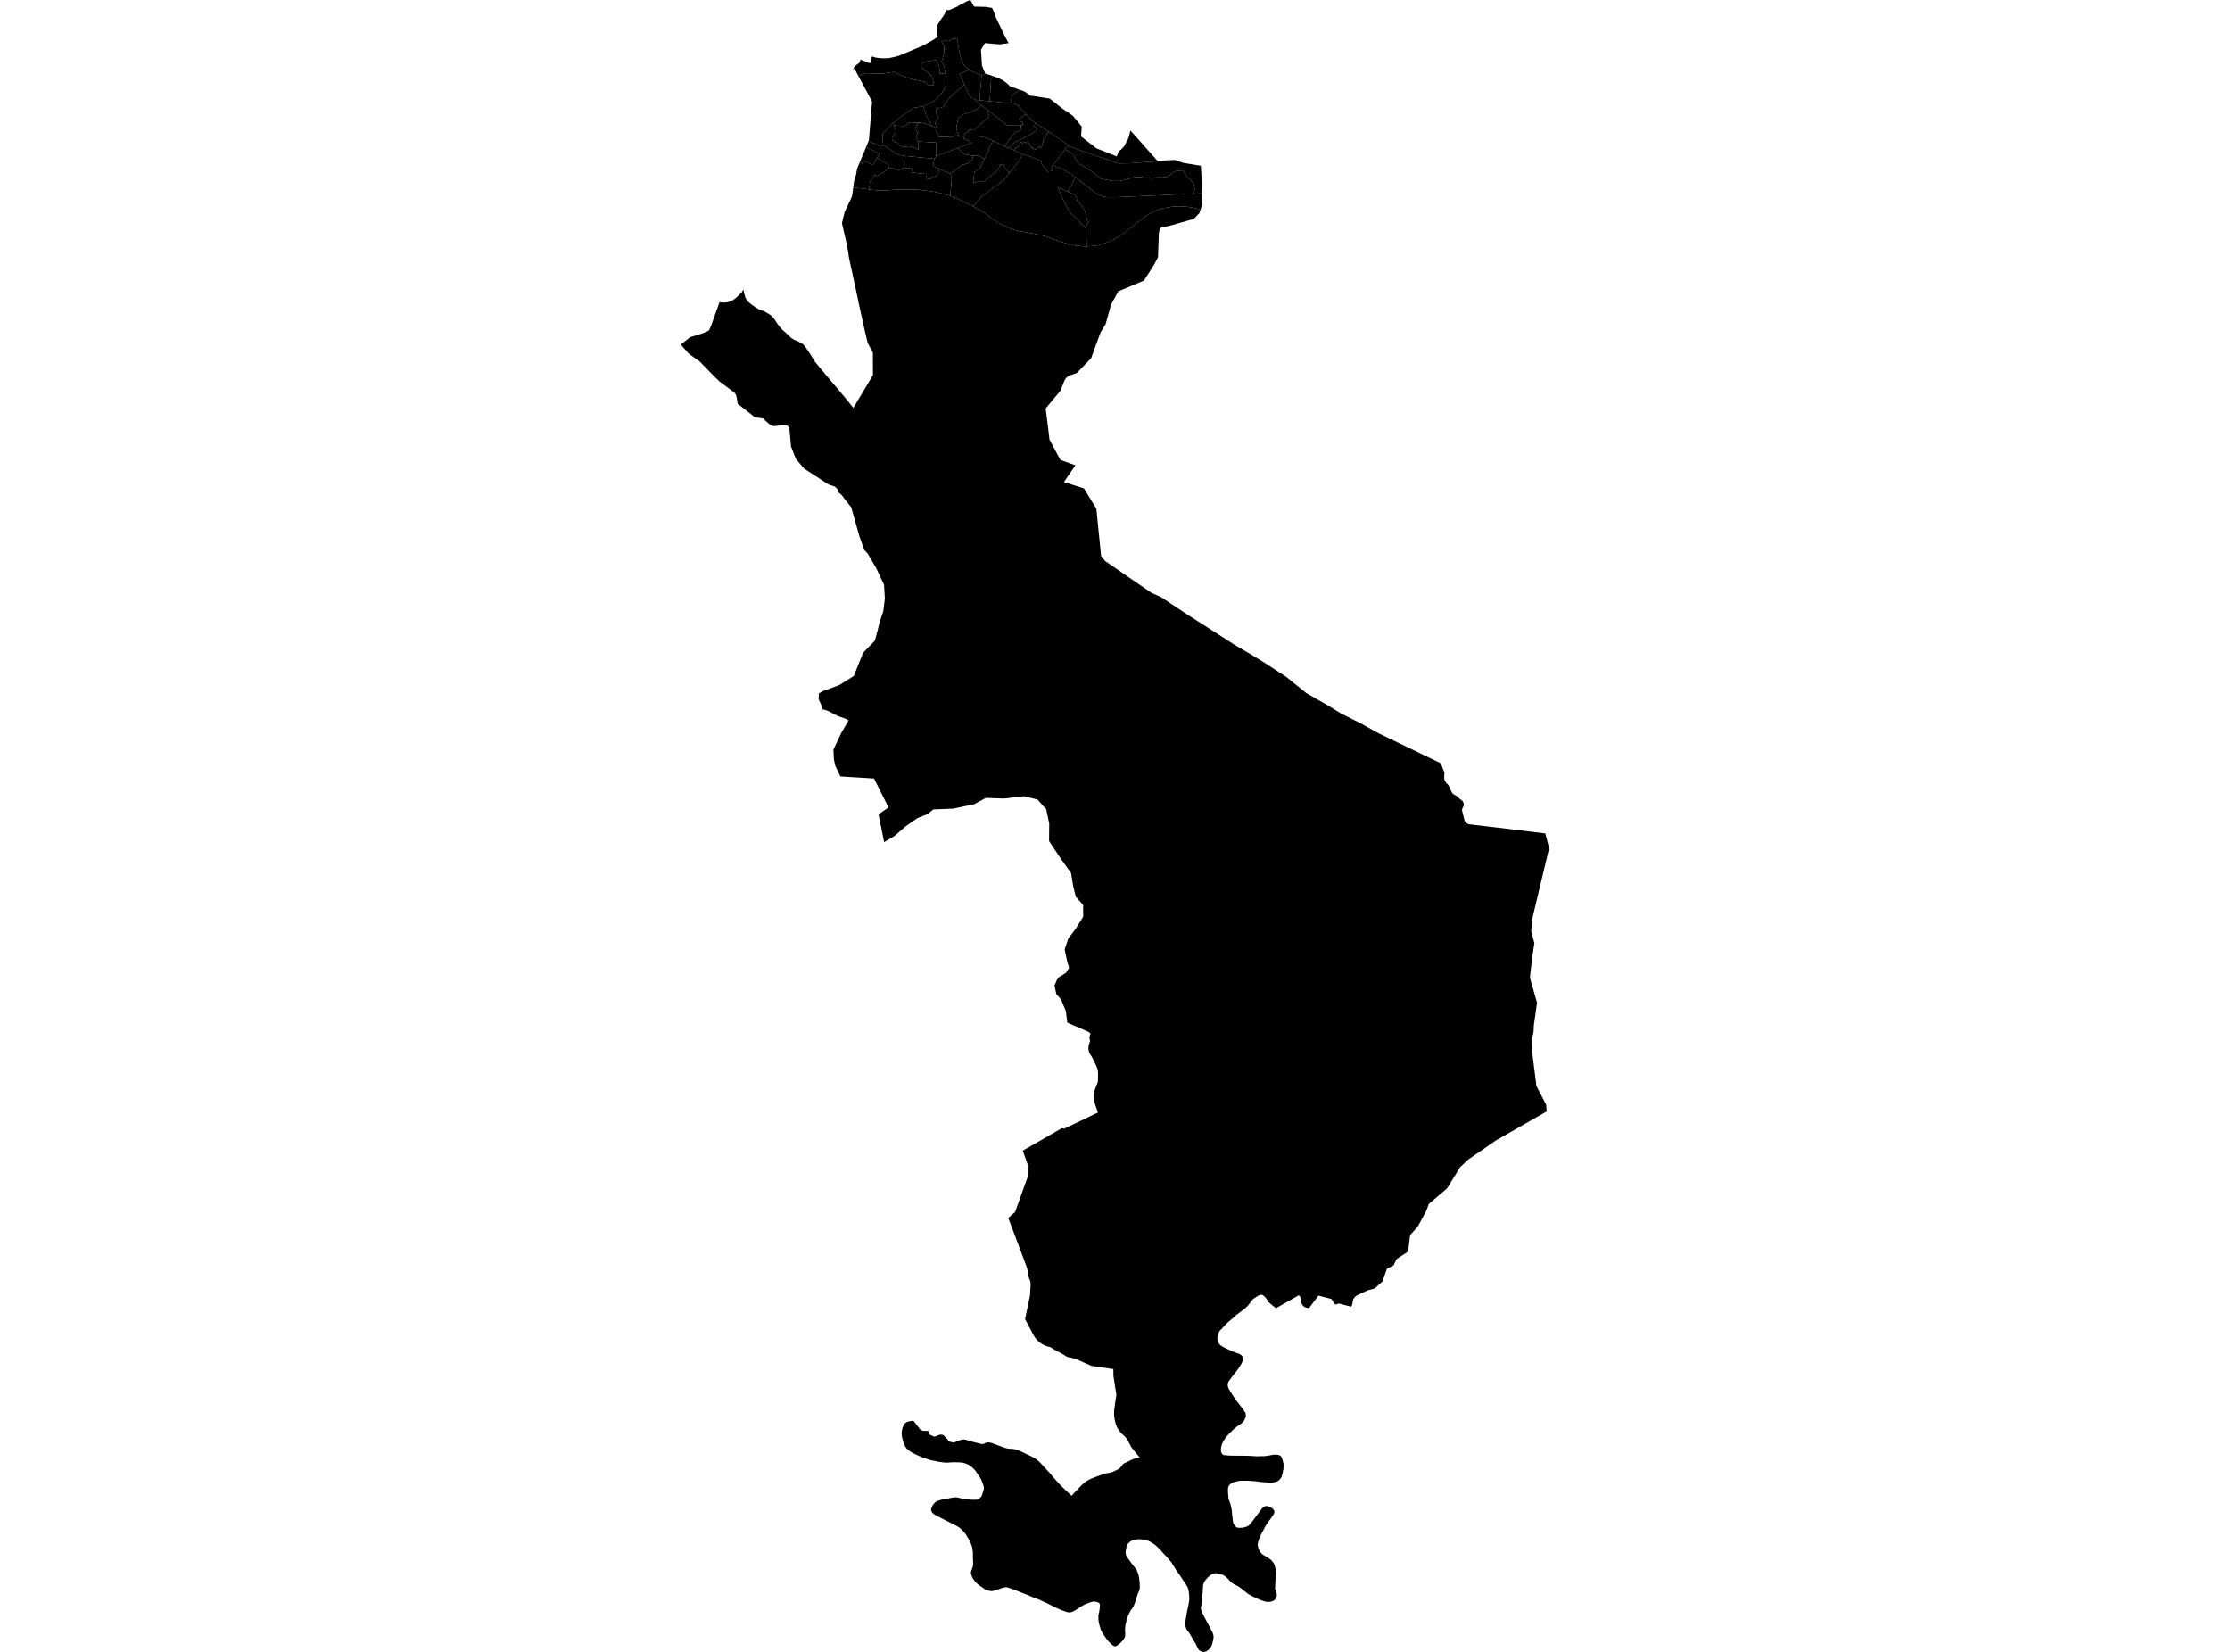 <?xml version='1.0'?>
<svg  baseProfile = 'tiny' width = '540' height = '400' stroke-linecap = 'round' stroke-linejoin = 'round' version='1.1' xmlns='http://www.w3.org/2000/svg'>
<path id='2006701001' title='2006701001'  d='M 253.898 31.869 252.5 34.201 252.736 34.308 252.272 35.007 252.393 35.199 252.514 35.306 251.915 35.77 251.701 35.47 250.824 36.148 250.675 36.133 250.396 36.347 250.061 35.684 249.783 35.834 248.977 34.372 248.471 34.657 248.286 34.329 247.523 34.729 247.387 34.379 246.931 34.672 246.845 34.779 247.023 35.064 245.447 36.34 244.421 35.877 244.813 35.285 245.07 35.007 245.348 34.757 245.747 34.436 247.245 33.766 248.742 32.939 250.033 32.254 250.689 31.762 251.167 31.327 250.297 30.379 250.824 29.837 253.677 31.691 253.898 31.869 Z' />
<path id='2006701002' title='2006701002'  d='M 249.676 23.183 254.183 23.868 256.786 25.922 257.364 26.385 258.519 27.141 259.81 28.061 261.628 30.265 261.942 30.678 261.813 32.632 261.785 33.039 265.507 35.92 270.378 37.852 270.649 37.339 270.663 37.26 270.677 37.182 270.699 37.103 270.72 37.039 270.749 36.961 270.784 36.882 270.827 36.804 270.877 36.725 270.934 36.668 270.991 36.59 271.048 36.526 271.112 36.483 271.184 36.419 271.255 36.376 271.334 36.326 271.391 36.283 271.44 36.248 271.498 36.205 271.547 36.176 271.59 36.112 271.64 36.062 271.676 36.019 271.761 35.912 271.847 35.82 271.94 35.706 272.04 35.634 272.082 35.584 272.118 35.556 272.146 35.506 272.182 35.477 272.211 35.428 272.239 35.385 272.268 35.335 272.282 35.292 272.332 35.185 272.382 35.085 272.439 34.993 272.503 34.886 272.567 34.779 272.617 34.65 272.71 34.451 272.824 34.251 272.895 34.123 272.981 34.016 273.009 33.987 273.031 33.937 273.052 33.909 273.074 33.859 273.088 33.83 273.48 32.611 273.694 31.726 273.722 31.598 274.664 32.632 277.509 35.827 280.326 38.986 280.226 39.079 277.908 39.214 273.466 39.535 271.319 39.571 270.685 39.556 268.025 38.601 262.427 36.675 261.086 36.219 260.095 35.848 259.246 35.542 258.697 35.157 257.585 34.408 255.809 33.117 253.898 31.869 253.677 31.691 250.824 29.837 249.662 28.96 248.835 28.182 248.435 27.662 246.974 26.043 246.31 25.365 245.54 25.059 244.799 25.016 245.027 23.026 246.974 21.757 248.186 22.192 249.448 23.148 249.676 23.183 Z' />
<path id='2006701003' title='2006701003'  d='M 250.824 29.837 250.297 30.379 251.167 31.327 250.689 31.762 250.033 32.254 248.742 32.939 247.245 33.766 245.747 34.436 245.348 34.757 245.07 35.007 244.813 35.285 244.421 35.877 243.244 35.378 245.918 31.89 246.36 31.955 247.138 31.463 247.223 30.279 247.594 30.357 247.701 29.609 247.13 29.395 246.945 28.61 247.587 28.289 248.435 27.662 248.835 28.182 249.662 28.96 250.824 29.837 Z' />
<path id='2006701004' title='2006701004'  d='M 280.326 38.986 282.594 38.808 284.619 38.743 286.466 39.428 290.787 40.141 291.08 44.919 291.008 46.816 288.99 46.909 289.176 46.623 289.304 45.582 288.976 44.192 287.493 42.901 286.473 41.261 284.975 41.361 284.162 41.696 283.464 42.266 282.529 42.83 281.032 42.808 278.835 43.243 276.19 42.865 274.685 42.844 273.416 43.286 271.098 43.835 269.372 43.814 266.727 43.315 264.894 41.903 263.183 40.719 261.35 39.656 260.444 38.487 259.767 37.317 258.74 36.611 257.92 36.169 258.697 35.157 259.246 35.542 260.095 35.848 261.086 36.219 262.427 36.675 268.025 38.601 270.685 39.556 271.319 39.571 273.466 39.535 277.908 39.214 280.226 39.079 280.326 38.986 Z' />
<path id='2006701005' title='2006701005'  d='M 254.946 40.07 257.164 40.926 258.319 41.525 259.303 42.088 260.451 42.979 258.555 46.395 256.251 45.361 256.415 45.868 257.107 47.679 257.692 48.92 259.446 51.965 260.287 52.571 262.384 54.653 262.819 55.202 263.004 55.63 263.175 59.673 262.705 59.709 261.55 59.552 260.202 59.459 258.968 59.11 257.128 58.618 254.989 57.869 252.985 57.156 250.867 56.707 247.073 56.029 245.348 55.58 243.65 54.903 241.704 53.968 240.121 52.835 238.459 51.622 235.642 49.925 237.603 47.686 243.223 43.45 244.563 41.746 246.888 38.822 247.594 37.26 247.708 37.31 249.655 37.98 252.258 39 252.058 39.564 252.579 40.148 253.634 41.539 254.932 41.382 254.668 40.319 254.946 40.07 Z' />
<path id='2006701006' title='2006701006'  d='M 247.223 30.279 247.138 31.463 246.36 31.955 245.918 31.89 243.244 35.378 240.798 34.244 240.598 34.151 239.864 33.766 238.994 33.488 237.917 33.124 236.705 33.017 233.674 32.946 233.645 32.333 234.466 31.826 234.637 31.391 236.02 31.555 236.362 31.006 238.609 29.052 239.564 28.154 239.407 27.712 238.972 27.163 239.35 26.756 243.822 30.307 247.223 30.279 Z' />
<path id='2006701007' title='2006701007'  d='M 225.651 30.543 226.521 30.878 226.65 31.698 227.242 32.689 227.235 33.124 230.501 33.203 230.608 32.967 231.285 32.803 231.955 32.818 232.219 33.103 233.674 32.946 233.267 33.538 233.731 33.759 234.637 34.137 235.236 34.607 231.941 35.834 231.884 35.848 227.042 37.681 226.735 37.724 226.742 34.515 222.435 34.258 222.1 34.044 221.872 33.638 221.843 33.26 221.95 32.789 222.193 32.276 222.129 31.869 221.929 31.57 221.558 31.427 221.943 30.379 222.564 29.715 223.334 29.758 224.04 29.908 224.51 30.058 225.651 30.543 Z' />
<path id='2006701008' title='2006701008'  d='M 235.607 37.702 235.571 38.344 235.236 38.95 234.43 39.514 233.681 39.792 233.153 39.827 230.151 42.01 229.574 41.831 228.482 41.382 227.384 40.833 226.643 40.605 226.208 40.348 226.015 40.155 225.994 39.827 226.258 38.451 226.735 37.724 227.042 37.681 231.884 35.848 233.032 36.897 233.546 37.296 234.073 37.446 234.893 37.567 235.607 37.702 Z' />
<path id='2006701009' title='2006701009'  d='M 237.175 24.274 239.65 24.524 241.732 24.709 244.799 25.016 245.54 25.059 246.31 25.365 246.974 26.043 248.435 27.662 247.587 28.289 246.945 28.61 247.13 29.395 247.701 29.609 247.594 30.357 247.223 30.279 243.822 30.307 239.35 26.756 237.71 25.487 236.248 24.417 236.198 24.146 237.175 24.274 Z' />
<path id='2006701010' title='2006701010'  d='M 236.198 24.146 236.248 24.417 237.71 25.487 236.897 26.228 235.1 27.113 233.103 27.754 232.012 28.76 231.542 31.085 232.219 33.103 231.955 32.818 231.285 32.803 230.608 32.967 230.501 33.203 227.235 33.124 227.242 32.689 226.65 31.698 226.521 30.878 227.028 30.792 226.628 30.35 226.5 29.972 226.5 29.708 227.056 28.696 227.099 28.082 226.7 27.405 226.643 26.763 226.821 26.392 227.156 26.193 227.798 26.107 228.411 25.879 228.853 25.365 229.331 24.495 230.23 23.319 232.747 21.194 233.538 20.481 234.53 22.763 235.029 23.397 235.378 23.747 236.198 24.146 Z' />
<path id='2006701011' title='2006701011'  d='M 234.644 16.929 232.419 17.871 233.538 20.481 232.747 21.194 230.23 23.319 229.331 24.495 228.853 25.365 228.411 25.879 227.798 26.107 227.156 26.193 226.821 26.392 226.643 26.763 226.7 27.405 227.099 28.082 227.056 28.696 226.5 29.708 226.5 29.972 226.628 30.35 227.028 30.792 226.521 30.878 225.651 30.543 225.188 29.58 224.232 27.876 223.555 25.708 224.339 25.415 225.181 25.009 226.201 24.424 226.849 23.904 228.119 22.427 228.647 21.607 229.096 20.737 229.131 19.575 228.967 17.885 228.967 17.714 228.647 16.28 228.326 15.368 227.99 15.004 228.589 13.121 228.668 11.182 227.99 10.105 228.582 9.891 229.274 9.884 229.659 9.969 230.829 9.377 231.014 9.363 231.941 9.484 231.927 10.312 232.397 13.057 232.904 14.647 233.489 15.874 234.644 16.929 Z' />
<path id='2006701013' title='2006701013'  d='M 240.57 18.477 239.985 19.176 239.65 24.524 237.175 24.274 237.71 18.249 238.594 17.842 238.616 17.885 239.186 18.006 239.415 18.056 240.57 18.477 Z' />
<path id='2006701014' title='2006701014'  d='M 234.644 16.929 237.71 18.249 237.175 24.274 236.198 24.146 235.378 23.747 235.029 23.397 234.53 22.763 233.538 20.481 232.419 17.871 234.644 16.929 Z' />
<path id='2006701015' title='2006701015'  d='M 216.588 30.343 216.524 30.543 216.631 30.764 216.844 31.427 216.866 32.033 216.666 32.489 216.081 33.031 215.989 33.666 216.181 34.001 216.616 34.379 217.023 34.451 217.215 34.593 217.793 35.121 218.242 35.406 218.713 35.52 220.296 35.435 220.866 35.613 221.537 35.827 222.378 36.24 222.435 34.258 226.742 34.515 226.735 37.724 226.258 38.451 219.084 37.752 217.608 37.496 213.864 35.099 213.671 32.839 213.714 32.482 213.914 32.247 216.224 29.865 216.588 30.343 Z' />
<path id='2006701016' title='2006701016'  d='M 225.651 30.543 224.51 30.058 224.04 29.908 223.334 29.758 222.564 29.715 221.751 29.737 221.045 29.666 220.674 29.594 220.303 29.751 219.968 29.744 219.383 30.35 219.048 30.486 218.57 30.507 217.258 30.429 216.588 30.343 216.224 29.865 217.843 28.51 220.089 26.913 221.123 26.143 221.629 26.057 223.034 25.822 223.555 25.708 224.232 27.876 225.188 29.58 225.651 30.543 Z' />
<path id='2006701017' title='2006701017'  d='M 240.598 34.151 239.942 35 239.457 35.969 239.514 36.183 238.381 38.458 237.453 37.973 236.847 37.638 236.405 37.709 235.607 37.702 234.893 37.567 234.073 37.446 233.546 37.296 233.032 36.897 231.884 35.848 231.941 35.834 235.236 34.607 234.637 34.137 233.731 33.759 233.267 33.538 233.674 32.946 236.705 33.017 237.917 33.124 238.994 33.488 239.864 33.766 240.598 34.151 Z' />
<path id='2006701018' title='2006701018'  d='M 210.483 45.875 211.831 46.046 213.015 46.124 214.398 46.138 216.295 45.96 218.535 45.868 220.239 45.86 222.029 45.91 224.339 46.16 226.208 46.438 228.383 46.937 230.108 47.458 230.936 47.707 233.203 48.77 235.642 49.925 238.459 51.622 240.121 52.835 241.704 53.968 243.65 54.903 245.348 55.58 247.073 56.029 250.867 56.707 252.985 57.156 254.989 57.869 257.128 58.618 258.968 59.11 260.202 59.459 261.55 59.552 262.705 59.709 263.175 59.673 264.416 59.581 266.042 59.381 267.982 58.732 269.75 58.005 271.448 57.006 273.673 55.302 276.817 52.778 278.094 51.965 279.87 51.016 281.617 50.431 283.906 50.039 285.51 49.947 287.514 50.068 288.805 50.275 290.21 50.61 290.716 50.752 290.459 51.565 289.09 53.006 283.92 54.482 283.2 54.674 282.472 54.824 281.731 54.924 281.217 54.995 281.117 55.152 281.018 55.309 280.932 55.48 280.854 55.63 280.789 55.823 280.732 55.994 280.682 56.179 280.654 56.35 280.625 56.536 280.618 56.728 280.411 62.326 279.549 63.931 278.6 65.464 276.996 67.946 276.946 67.967 276.489 68.159 270.799 70.556 269.044 73.757 267.732 78.485 266.506 80.489 266.078 81.673 265.372 83.556 264.21 86.765 260.722 90.352 259.232 90.844 259.082 90.908 258.947 90.972 258.804 91.029 258.676 91.122 258.547 91.2 258.419 91.307 258.305 91.4 258.198 91.507 258.098 91.628 257.998 91.756 257.913 91.878 257.834 92.02 257.763 92.141 257.706 92.298 256.779 94.63 253.206 98.909 253.983 105.07 254.133 106.447 256.779 111.367 260.401 112.679 257.642 116.73 262.477 118.263 265.479 123.169 266.634 134.629 267.597 135.848 278.85 143.571 279.292 143.764 281.224 144.634 287.058 148.513 299.209 156.3 302.276 158.09 305.741 160.187 311.339 163.817 315.739 167.354 316.267 167.796 321.801 170.969 324.732 172.773 329.445 175.127 333.66 177.48 348.885 184.825 349.762 187.057 349.719 188.219 349.712 188.341 349.726 188.448 349.74 188.576 349.755 188.683 349.783 188.811 349.819 188.918 349.862 189.032 349.912 189.139 349.969 189.239 350.033 189.346 350.097 189.439 350.175 189.539 350.254 189.617 350.339 189.71 350.454 189.824 350.568 189.931 350.667 190.059 350.76 190.188 350.846 190.33 350.924 190.473 350.988 190.608 351.488 191.728 351.523 191.806 351.573 191.885 351.623 191.963 351.68 192.042 351.744 192.106 351.801 192.184 351.873 192.248 351.944 192.298 352.022 192.348 352.101 192.398 352.179 192.441 352.265 192.491 352.386 192.541 352.5 192.605 352.614 192.669 352.721 192.748 352.821 192.84 352.921 192.926 353.22 193.211 353.534 193.475 353.862 193.717 353.934 193.767 353.998 193.81 354.055 193.874 354.112 193.939 354.169 194.003 354.212 194.067 354.262 194.131 354.297 194.21 354.333 194.288 354.369 194.366 354.39 194.445 354.411 194.523 354.433 194.602 354.44 194.68 354.447 194.773 354.447 194.851 354.44 194.93 354.433 195.022 354.411 195.101 354.397 195.179 354.369 195.258 354.34 195.336 354.304 195.415 354.262 195.493 354.197 195.614 354.14 195.743 354.09 195.864 354.048 196.007 354.019 196.128 354.561 198.388 354.59 198.502 354.618 198.595 354.654 198.674 354.697 198.766 354.746 198.859 354.804 198.937 354.861 199.016 354.925 199.101 354.996 199.159 355.067 199.244 355.146 199.308 355.224 199.351 355.31 199.415 355.395 199.465 355.488 199.494 355.581 199.544 355.674 199.579 355.773 199.594 355.866 199.615 362.22 200.357 374.193 201.818 375.127 205.384 372.753 215.282 371.084 222.32 370.777 225.458 371.555 228.375 371.098 231.327 370.585 235.592 370.492 236.604 370.649 237.403 372.196 242.808 371.419 248.349 371.355 249.868 370.984 251.487 371.055 255.038 372.047 262.997 374.379 267.439 374.543 269.129 362.213 276.175 359.339 278.164 355.545 280.774 353.534 282.671 350.418 287.77 345.989 291.542 345.376 293.204 343.301 297.041 341.468 299.066 341.055 302.432 341.04 302.532 341.019 302.624 340.991 302.703 340.962 302.795 340.926 302.874 340.884 302.952 340.834 303.024 340.784 303.102 340.727 303.18 340.67 303.245 340.605 303.323 340.534 303.366 340.463 303.43 340.384 303.473 340.306 303.523 340.227 303.566 340.142 303.594 338.145 304.928 337.453 306.418 335.849 307.21 334.765 310.312 332.904 311.987 331.221 312.451 328.711 313.62 328.597 313.678 328.49 313.742 328.383 313.82 328.283 313.891 328.19 313.97 328.097 314.063 328.012 314.155 327.933 314.262 327.862 314.376 327.798 314.483 327.734 314.59 327.684 314.697 327.641 314.826 327.605 314.947 327.577 315.075 327.555 315.196 327.541 315.325 327.534 315.446 327.513 315.589 327.484 315.71 327.448 315.838 327.406 315.945 327.356 316.074 327.299 316.181 327.235 316.302 327.163 316.416 324.19 315.639 323.355 315.924 322.385 314.533 319.269 313.742 316.987 316.744 316.616 316.708 316.516 316.708 316.409 316.687 316.31 316.658 316.21 316.623 316.11 316.594 316.017 316.544 315.925 316.494 315.832 316.444 315.746 316.38 315.668 316.316 315.582 316.238 315.511 316.159 315.447 316.081 315.383 316.002 315.318 315.924 315.268 315.831 315.226 315.731 315.183 315.639 315.147 315.532 315.119 315.439 315.097 315.325 315.076 315.232 315.069 315.125 315.062 315.011 315.069 314.904 315.069 314.826 315.069 314.733 315.062 314.64 315.047 314.562 315.026 314.469 315.005 314.369 314.969 314.291 314.94 314.212 314.898 314.134 314.855 314.055 314.805 313.977 314.748 313.913 314.691 313.834 314.627 313.77 314.563 313.706 314.491 313.663 309.421 316.53 309.022 316.758 308.972 316.73 308.294 316.252 308.28 316.238 307.638 315.696 307.168 315.289 306.832 314.726 306.433 314.184 306.233 314.006 306.091 313.863 305.756 313.585 305.335 313.514 304.914 313.642 304.465 313.884 304.308 313.991 304.08 314.155 303.531 314.49 303.124 314.911 302.625 315.617 302.161 316.195 301.605 316.723 300.749 317.4 299.844 318.085 299.188 318.562 298.674 319.097 298.061 319.596 297.483 320.06 297.134 320.395 296.82 320.695 296.271 321.294 295.765 321.857 295.472 322.114 295.301 322.328 295.144 322.641 294.98 322.977 294.902 323.262 294.845 323.683 294.788 324.196 294.852 324.645 294.973 324.988 295.201 325.394 295.572 325.772 296 326.071 297.091 326.621 298.182 327.105 298.988 327.441 299.673 327.69 299.965 327.797 300.25 327.904 300.55 328.125 300.792 328.396 300.985 328.674 301.07 329.024 300.935 329.48 300.635 330.193 300.293 330.757 299.83 331.484 299.188 332.318 298.489 333.203 297.876 334.023 297.533 334.479 297.348 334.907 297.319 335.092 297.284 335.271 297.341 335.727 297.498 336.219 298.004 337.061 298.382 337.674 298.952 338.522 299.316 339.043 299.466 339.257 299.994 339.927 300.55 340.648 301.02 341.261 301.455 341.931 301.627 342.174 301.662 342.537 301.669 342.823 301.648 343.129 301.463 343.578 301.163 344.142 300.878 344.448 300.528 344.769 299.801 345.233 299.48 345.497 298.867 345.989 298.382 346.445 298.025 346.802 297.776 347.044 297.626 347.187 297.248 347.6 297.063 347.814 296.899 348 296.578 348.449 296.399 348.741 296.278 348.927 296.079 349.305 295.886 349.711 295.772 350.182 295.672 350.681 295.644 351.102 295.679 351.558 295.858 351.929 295.993 352.093 296.079 352.2 296.264 352.335 297.662 352.471 299.387 352.492 301.028 352.499 302.775 352.542 304.451 352.649 305.149 352.621 306.126 352.614 306.233 352.599 307.146 352.485 307.931 352.328 308.08 352.3 308.629 352.243 309 352.257 309.421 352.286 309.827 352.392 310.12 352.578 310.384 352.892 310.605 353.655 310.783 354.389 310.854 354.867 310.797 355.495 310.719 355.979 310.562 356.885 310.312 357.655 310.07 358.076 309.728 358.425 309.378 358.668 308.808 358.882 308.116 359.01 307.488 359.003 306.683 358.967 305.492 358.882 304.379 358.746 303.652 358.661 303.481 358.639 302.418 358.575 302.333 358.568 301.085 358.561 300.272 358.561 299.601 358.696 299.074 358.818 298.46 359.046 298.054 359.26 297.733 359.559 297.498 359.866 297.498 359.873 297.376 360.301 297.348 361.185 297.455 362.512 297.469 362.697 297.548 363.118 297.861 363.888 298.04 364.565 298.261 365.557 298.389 366.954 298.546 368.245 298.589 368.602 298.603 368.709 298.796 369.094 299.059 369.479 299.409 369.828 299.908 369.964 300.692 369.942 300.913 369.935 301.776 369.721 302.461 369.343 303.281 368.352 303.951 367.461 304.871 366.227 305.627 365.221 305.898 364.972 306.212 364.786 306.54 364.687 306.811 364.679 307.453 364.851 308.009 365.186 308.366 365.528 308.394 365.578 308.558 365.82 308.615 366.191 308.458 366.612 308.444 366.648 308.123 367.14 307.332 368.238 306.626 369.236 306.333 369.743 305.991 370.42 305.606 371.105 305.271 371.782 304.893 372.652 304.679 373.33 304.629 373.551 304.543 373.921 304.672 374.713 304.957 375.483 305.435 376.132 305.442 376.146 305.877 376.517 306.718 377.002 307.032 377.18 307.503 377.523 307.838 377.786 308.209 378.243 308.48 378.621 308.629 378.906 308.879 379.997 308.929 381.01 308.879 382.03 308.822 383.377 308.758 384.782 308.922 385.032 309.022 385.296 309.121 385.752 309.178 386.109 309.157 386.522 309.029 386.879 308.758 387.349 308.408 387.578 308.08 387.749 307.66 387.841 307.503 387.877 306.889 387.891 306.397 387.82 305.292 387.463 304.237 387.007 303.231 386.515 302.839 386.308 302.297 386.023 302.204 385.952 301.463 385.353 300.614 384.689 300.143 384.326 299.737 384.069 299.067 383.755 298.396 383.356 297.769 382.793 297.298 382.251 296.799 381.794 296.428 381.537 295.986 381.309 295.358 381.117 294.774 381.003 294.317 380.967 294.217 380.974 294.082 380.981 293.583 381.131 293.091 381.452 292.549 381.908 291.978 382.529 291.964 382.543 291.672 382.978 291.429 383.484 291.315 383.955 291.272 384.875 291.237 385.46 291.187 386.059 291.094 386.643 290.994 387.214 290.973 387.713 290.951 388.205 290.923 388.697 290.823 389.182 290.773 389.553 291.051 390.337 291.586 391.471 292.114 392.448 292.677 393.504 293.255 394.595 293.597 395.244 293.832 395.95 293.875 396.456 293.74 397.226 293.54 398.117 293.526 398.167 293.412 398.438 293.305 398.681 293.005 399.137 292.641 399.501 292.178 399.843 291.729 399.986 291.693 400 291.222 400 290.723 399.85 290.416 399.629 290.16 399.315 289.981 399.016 289.768 398.524 289.447 397.882 289.439 397.875 289.033 397.24 288.969 397.126 288.655 396.556 288.256 395.878 287.942 395.343 287.386 394.666 287.15 394.067 287.029 393.496 287.022 393.097 287.065 392.441 287.179 391.792 287.3 391.05 287.5 389.909 287.771 388.783 287.899 387.991 287.97 387.442 287.999 387.128 287.949 386.123 287.806 385.046 287.6 384.383 287.578 384.304 287.386 384.012 286.972 383.377 286.195 382.186 285.239 380.789 284.683 379.983 284.134 379.084 283.556 378.2 282.943 377.48 282.315 376.767 281.731 376.168 281.16 375.497 280.633 374.948 280.098 374.442 279.534 373.957 278.964 373.601 278.386 373.265 277.837 373.023 277.281 372.866 276.618 372.78 275.798 372.716 275.598 372.738 275.177 372.788 274.428 372.937 273.908 373.137 273.509 373.422 273.109 373.843 272.831 374.364 272.631 375.269 272.56 376.096 272.674 376.546 272.874 376.881 273.123 377.337 273.566 377.951 273.673 378.093 274.535 379.241 275.12 379.969 275.384 380.475 275.434 380.61 275.498 380.782 275.648 381.202 275.855 382.151 275.976 383.299 276.004 384.397 275.94 384.932 275.726 385.452 275.455 386.094 275.313 386.536 275.12 387.164 274.935 387.784 274.721 388.383 274.514 388.911 274.257 389.367 273.894 389.831 273.658 390.223 273.43 390.651 273.394 390.73 273.166 391.214 272.952 391.849 272.774 392.405 272.667 392.926 272.524 393.553 272.475 394.081 272.425 394.58 272.489 395.614 272.46 395.885 272.403 396.385 272.325 396.527 272.154 396.855 271.761 397.369 271.191 397.939 270.706 398.338 270.628 398.388 270.278 398.617 269.929 398.659 269.579 398.51 269.258 398.267 268.838 397.882 268.453 397.468 267.996 396.926 267.333 395.978 266.834 395.158 266.577 394.637 266.278 393.668 266.064 392.84 265.985 392.149 265.978 391.172 266.206 390.138 266.327 389.182 266.363 388.597 266.278 388.319 265.921 388.02 265.365 387.87 265.115 387.834 264.823 387.799 264.63 387.841 264.295 387.913 263.639 388.141 263.61 388.155 262.933 388.419 262.284 388.726 261.664 389.096 261.428 389.246 261.029 389.51 260.459 389.895 259.945 390.173 259.382 390.387 258.89 390.466 258.405 390.366 258.284 390.337 257.456 390.038 256.872 389.831 256.551 389.681 255.973 389.425 255.338 389.111 255.288 389.089 254.19 388.547 253.163 388.041 253.078 388.02 252.372 387.692 251.68 387.364 250.782 387.028 250.054 386.743 249.177 386.372 248.186 385.973 246.916 385.467 246.046 385.132 245.326 384.868 245.048 384.761 244.506 384.54 244 384.404 243.643 384.333 243.287 384.404 242.866 384.468 242.353 384.647 241.989 384.775 241.789 384.846 241.19 385.075 240.641 385.203 240.235 385.267 239.857 385.267 239.443 385.203 238.88 385.017 238.402 384.775 237.817 384.361 237.182 383.919 236.769 383.606 236.434 383.306 236.134 382.985 235.721 382.436 235.478 382.001 235.3 381.587 235.143 381.145 235.114 380.739 235.186 380.439 235.264 380.225 235.35 379.969 235.578 379.327 235.628 378.92 235.649 378.578 235.635 378.136 235.614 377.601 235.585 376.902 235.599 376.203 235.564 375.711 235.5 375.276 235.457 374.948 235.435 374.791 235.293 374.314 235.093 373.786 234.829 373.223 234.544 372.652 234.209 372.096 233.809 371.447 233.453 371.019 233.118 370.662 232.697 370.235 232.355 369.949 231.97 369.686 231.299 369.322 230.094 368.701 228.668 367.988 227.313 367.297 226.878 367.068 226.764 367.004 226.6 366.919 226.151 366.655 225.83 366.362 225.637 366.106 225.487 365.849 225.452 365.614 225.509 365.336 225.516 365.307 225.737 364.772 225.915 364.401 226.243 363.988 226.607 363.653 226.956 363.46 227.52 363.296 228.14 363.125 228.404 363.054 229.602 362.854 230.572 362.661 231.185 362.583 231.513 362.569 231.984 362.647 232.576 362.79 232.704 362.818 233.075 362.897 233.588 362.975 234.145 363.032 234.958 363.118 235.549 363.175 236.042 363.182 236.419 363.153 236.776 363.039 237.061 362.904 237.289 362.768 237.461 362.562 237.66 362.355 237.782 362.055 237.924 361.62 238.095 361.1 238.217 360.665 238.274 360.301 238.202 359.959 238.081 359.574 237.988 359.281 237.91 359.046 237.724 358.561 237.568 358.219 237.347 357.826 236.983 357.299 236.562 356.657 236.32 356.293 236.27 356.222 235.977 355.88 235.678 355.566 235.343 355.252 235.015 355.017 234.63 354.753 234.159 354.518 233.767 354.368 233.296 354.232 232.797 354.14 232.305 354.111 231.677 354.097 231.021 354.075 230.194 354.118 229.645 354.154 229.246 354.182 228.54 354.14 227.748 354.026 227.063 353.926 226.928 353.897 226.365 353.762 225.602 353.633 224.689 353.355 223.619 353.006 222.856 352.692 222.057 352.328 221.394 352.022 221.052 351.843 220.838 351.736 220.346 351.43 219.897 351.095 219.561 350.767 219.305 350.431 219.069 349.975 218.877 349.519 218.677 348.998 218.563 348.563 218.428 347.957 218.363 347.608 218.349 347.208 218.356 346.759 218.428 346.274 218.492 345.925 218.584 345.654 218.72 345.347 218.905 344.94 219.098 344.705 219.276 344.541 219.547 344.37 219.783 344.277 219.982 344.22 220.132 344.177 220.61 344.092 221.187 344.028 222.699 345.974 222.749 346.039 222.806 346.103 222.863 346.153 222.927 346.196 222.992 346.245 223.056 346.295 223.127 346.345 223.198 346.374 223.277 346.409 223.348 346.424 223.427 346.452 223.505 346.474 223.583 346.474 223.669 346.488 223.747 346.488 224.582 346.502 224.632 346.502 224.682 346.516 224.732 346.538 224.774 346.552 224.817 346.581 224.853 346.616 224.888 346.645 224.917 346.695 224.96 346.773 224.981 346.823 225.002 346.88 225.017 346.93 225.031 346.994 225.045 347.058 225.052 347.115 225.052 347.18 225.052 347.244 225.045 347.287 225.038 347.351 226.272 347.9 227.641 347.386 228.397 347.458 229.93 349.091 230.936 349.333 232.59 348.72 232.711 348.67 232.84 348.627 232.961 348.613 233.089 348.584 233.225 348.57 233.353 348.57 233.481 348.57 233.61 348.592 233.738 348.606 233.867 348.642 233.995 348.67 235.835 349.212 237.703 349.661 237.76 349.676 237.81 349.676 237.874 349.676 237.931 349.676 237.981 349.683 238.038 349.683 238.095 349.668 238.152 349.647 238.202 349.633 238.259 349.604 238.309 349.576 238.359 349.561 238.452 349.497 238.537 349.454 238.637 349.405 238.737 349.376 238.837 349.348 238.937 349.333 239.037 349.305 239.144 349.305 239.308 349.29 239.464 349.29 239.628 349.312 239.792 349.326 239.949 349.362 240.106 349.412 240.263 349.462 243.237 350.56 243.536 350.66 243.829 350.724 244.135 350.795 244.442 350.809 244.749 350.831 245.119 350.852 245.497 350.888 245.868 350.973 246.232 351.052 246.588 351.166 246.938 351.316 247.273 351.494 249.641 352.614 250.061 352.827 250.475 353.063 250.867 353.32 251.245 353.605 251.609 353.911 251.944 354.239 254.254 356.742 255.089 357.755 256.786 359.638 259.467 362.205 261.806 359.752 262.134 359.424 262.484 359.117 262.847 358.839 263.233 358.582 263.632 358.354 264.045 358.14 264.466 357.955 264.901 357.791 267.497 356.842 269.315 356.486 270.428 355.944 270.62 355.851 270.799 355.744 270.977 355.616 271.141 355.48 271.298 355.345 271.448 355.188 271.583 355.017 271.711 354.846 271.833 354.674 271.94 354.489 274.058 353.469 274.293 353.362 274.543 353.277 274.785 353.198 275.042 353.141 275.298 353.098 275.555 353.07 275.812 353.056 276.076 353.063 274.008 350.531 273.266 349.112 273.081 348.784 272.874 348.47 272.653 348.171 272.41 347.886 272.146 347.615 271.868 347.379 271.612 347.137 271.369 346.887 271.141 346.616 270.934 346.331 270.742 346.032 270.57 345.732 270.421 345.418 270.292 345.09 270.121 344.584 269.986 344.07 269.886 343.55 269.815 343.036 269.779 342.502 269.772 341.974 269.8 341.439 270.328 337.695 269.615 333.138 269.608 331.527 264.288 330.749 260.38 329.009 258.469 328.596 256.786 327.583 256.073 327.248 255.381 326.863 254.711 326.435 254.34 326.193 253.991 326.129 253.641 326.029 253.306 325.915 252.971 325.786 252.65 325.622 252.336 325.451 252.037 325.259 251.751 325.052 251.473 324.809 251.217 324.574 250.967 324.303 250.746 324.032 250.532 323.732 250.339 323.433 250.168 323.119 249.712 322.221 248.221 319.439 249.42 313.685 249.548 311.431 249.562 311.21 249.562 310.982 249.548 310.747 249.519 310.511 249.469 310.29 249.412 310.069 249.341 309.848 249.248 309.627 249.149 309.427 248.849 308.857 248.87 308.529 248.87 308.201 248.842 307.873 248.799 307.559 248.735 307.231 248.649 306.917 248.55 306.618 244.157 294.93 245.797 293.511 248.821 285.075 248.913 282.179 247.665 278.628 257.164 273.173 257.677 273.322 265.864 269.393 265.272 267.696 265.158 267.318 265.058 266.947 264.958 266.427 264.894 265.913 264.866 265.378 264.866 265.114 264.887 264.829 264.923 264.565 264.98 264.302 265.058 264.038 265.144 263.774 265.671 262.462 265.75 262.262 265.793 262.119 265.828 261.984 265.85 261.827 265.871 261.684 265.885 261.527 265.885 261.385 265.892 260.058 265.892 259.809 265.871 259.559 265.835 259.274 265.778 259.01 265.714 258.739 265.621 258.475 265.522 258.226 265.4 257.955 264.687 256.493 264.516 256.143 264.331 255.83 263.974 255.295 263.853 255.06 263.782 254.903 263.725 254.746 263.675 254.567 263.632 254.396 263.596 254.225 263.575 254.054 263.568 253.883 263.568 253.69 263.575 253.519 263.589 253.348 263.625 253.177 263.66 253.006 263.739 252.756 263.889 252.364 263.91 252.307 263.924 252.243 263.939 252.164 263.939 252.086 263.946 252.022 263.939 251.943 263.931 251.886 263.917 251.808 263.839 251.508 263.817 251.337 263.817 251.237 263.817 251.159 263.824 251.066 263.839 250.988 263.881 250.817 263.946 250.645 264.095 250.339 263.582 249.861 258.455 247.65 258.105 244.848 256.921 242.017 255.773 240.683 255.36 238.644 256.13 236.825 258.112 235.57 258.883 234.393 258.398 232.682 257.806 229.922 258.711 227.227 260.423 224.995 262.305 221.985 262.277 219.126 260.501 217.129 259.874 214.569 259.353 211.417 256.75 207.752 254.033 203.651 254.069 199.43 253.349 195.992 251.259 193.618 247.951 192.805 243.173 193.368 238.716 193.218 235.927 194.73 230.843 195.807 225.994 196.007 224.567 197.162 222.236 198.067 219.34 200.064 216.659 202.389 214.092 203.922 212.737 197.176 215.154 195.522 211.646 188.512 203.516 188.013 202.29 185.51 201.933 183.876 201.812 181.53 203.723 177.473 205.492 174.442 204.871 174.078 202.939 173.408 200.443 172.124 199.53 171.818 199.209 171.825 199.145 171.326 198.239 169.293 198.282 167.931 199.238 167.368 203.274 165.87 206.747 163.681 209.022 158.047 211.853 155.138 212.466 152.877 213.101 150.275 213.878 148.064 214.27 144.969 214.078 141.617 212.188 137.603 210.113 134.051 209.257 133.138 208.052 129.68 206.126 122.841 204.372 120.63 204.222 120.395 204.058 120.174 203.88 119.967 203.688 119.76 203.06 119.233 203.046 119.111 203.01 118.997 202.982 118.89 202.939 118.776 202.889 118.669 202.832 118.562 202.768 118.463 202.703 118.37 202.632 118.277 202.554 118.199 202.468 118.099 202.368 118.02 202.268 117.942 202.161 117.864 202.047 117.799 201.933 117.749 201.726 117.671 200.707 117.357 198.867 116.159 194.724 113.478 192.72 111.103 191.55 108.13 191.158 103.758 191.151 103.708 191.13 103.651 191.115 103.587 191.087 103.537 191.058 103.473 191.03 103.43 191.001 103.38 190.958 103.33 190.923 103.287 190.88 103.238 190.83 103.209 190.787 103.159 190.737 103.123 190.68 103.109 190.63 103.081 190.573 103.045 190.516 103.031 190.459 103.016 190.395 103.009 190.338 102.995 190.281 102.995 189.568 102.988 188.862 103.024 188.391 103.081 187.707 103.18 187.571 103.18 187.436 103.18 187.307 103.159 187.172 103.131 187.043 103.095 186.915 103.059 186.794 103.009 186.673 102.945 186.559 102.881 186.444 102.824 186.266 102.674 184.726 101.312 182.843 101.07 178.636 97.775 178.515 96.926 178.358 96.092 178.308 95.892 178.265 95.764 178.215 95.636 178.158 95.515 178.094 95.4 178.015 95.293 177.937 95.201 177.851 95.087 177.752 95.008 177.595 94.866 174.272 92.412 172.924 91.107 169.394 87.499 166.884 85.723 165.564 84.254 164.873 83.427 167.119 81.644 168.852 81.131 170.342 80.639 171.676 80.04 172.246 78.735 174.229 73.187 175.184 73.265 175.491 73.251 175.798 73.223 176.054 73.194 176.304 73.137 176.554 73.08 176.796 72.987 177.031 72.895 177.267 72.788 177.538 72.638 177.794 72.467 178.037 72.281 178.272 72.067 179.563 70.862 179.976 70.192 180.098 70.242 180.098 70.384 180.105 70.527 180.126 70.684 180.148 70.819 180.19 70.962 180.54 72.189 181.167 73.059 182.144 73.871 183.756 74.906 185.282 75.476 186.637 76.325 187.364 77.066 188.234 78.364 188.641 78.913 189.047 79.42 189.582 79.976 190.616 80.881 191.55 81.801 192.085 82.151 192.328 82.301 192.584 82.407 193.219 82.636 193.369 82.721 194.274 83.228 194.61 83.499 194.759 83.677 194.959 83.962 195.18 84.262 195.729 85.032 196 85.431 196.314 85.937 197.041 87.086 197.334 87.578 198.596 89.111 199.33 89.981 199.701 90.423 200.043 90.836 201.776 92.89 202.568 93.81 203.117 94.459 205.378 97.197 206.647 98.766 211.389 90.829 211.368 85.367 210.213 83.249 210.041 82.714 209.713 81.395 209.407 80.047 207.909 73.265 207.339 70.506 207.168 69.75 205.691 62.918 205.542 62.148 205.399 61.085 205.064 59.231 203.88 54.033 204.522 51.366 206.226 47.757 206.376 47.23 206.476 46.474 206.611 45.397 209.692 45.768 210.483 45.875 Z' />
<path id='2006701019' title='2006701019'  d='M 288.99 46.909 291.008 46.816 291.001 46.937 291.037 49.761 290.716 50.752 290.21 50.61 288.805 50.275 287.514 50.068 285.51 49.947 283.906 50.039 281.617 50.431 279.87 51.016 278.094 51.965 276.817 52.778 273.673 55.302 271.448 57.006 269.75 58.005 267.982 58.732 266.042 59.381 264.416 59.581 263.175 59.673 263.004 55.63 262.819 55.202 263.639 53.683 263.311 53.469 262.733 51.087 262.305 50.453 261.25 48.855 260.943 48.82 260.387 47.187 258.555 46.395 260.451 42.979 262.819 44.812 264.837 46.388 265.985 47.151 267.055 47.572 268.096 47.757 270.435 47.743 288.99 46.909 Z' />
<path id='2006701020' title='2006701020'  d='M 258.697 35.157 257.92 36.169 254.946 40.07 254.668 40.319 254.932 41.382 253.634 41.539 252.579 40.148 252.058 39.564 252.258 39 249.655 37.98 247.708 37.31 247.594 37.26 245.447 36.34 247.023 35.064 246.845 34.779 246.931 34.672 247.387 34.379 247.523 34.729 248.286 34.329 248.471 34.657 248.977 34.372 249.783 35.834 250.061 35.684 250.396 36.347 250.675 36.133 250.824 36.148 251.701 35.47 251.915 35.77 252.514 35.306 252.393 35.199 252.272 35.007 252.736 34.308 252.5 34.201 253.898 31.869 255.809 33.117 257.585 34.408 258.697 35.157 Z' />
<path id='2006701022' title='2006701022'  d='M 238.381 38.458 237.389 40.384 237.553 40.526 235.942 41.696 235.664 44.092 235.877 44.292 236.32 44.128 236.712 43.992 236.847 44.028 237.76 44.035 238.309 43.892 238.837 43.507 241.454 41.332 241.825 40.776 242.139 39.87 242.659 39.799 242.966 39.692 243.315 40.541 243.558 40.904 244.1 41.382 244.235 41.746 244.563 41.746 243.223 43.45 237.603 47.686 235.642 49.925 233.203 48.77 230.936 47.707 230.108 47.458 230.465 43.364 230.151 42.01 233.153 39.827 233.681 39.792 234.43 39.514 235.236 38.95 235.571 38.344 235.607 37.702 236.405 37.709 236.847 37.638 237.453 37.973 238.381 38.458 Z' />
<path id='2006701023' title='2006701023'  d='M 246.974 21.757 245.027 23.026 244.799 25.016 241.732 24.709 239.65 24.524 239.985 19.176 240.57 18.477 241.397 18.769 242.06 19.062 242.531 19.283 242.616 19.333 242.98 19.539 243.408 19.846 243.814 20.16 244.207 20.509 244.563 20.894 246.974 21.757 Z' />
<path id='2006701024' title='2006701024'  d='M 226.258 38.451 225.994 39.827 226.015 40.155 226.208 40.348 226.643 40.605 227.384 40.833 227.235 42.024 226.7 42.623 225.509 42.937 225.395 43.293 224.354 43.222 224.418 42.095 223.983 42.117 222.906 42.024 220.759 41.76 220.831 40.812 219.504 40.655 218.734 40.861 219.084 37.752 226.258 38.451 Z' />
<path id='2006701025' title='2006701025'  d='M 227.384 40.833 228.482 41.382 229.574 41.831 230.151 42.01 230.465 43.364 230.108 47.458 228.383 46.937 226.208 46.438 224.339 46.16 222.029 45.91 220.239 45.86 218.535 45.868 216.295 45.96 214.398 46.138 213.015 46.124 211.831 46.046 210.483 45.875 210.648 44.12 211.853 42.366 212.402 42.623 213.343 42.059 214.456 41.353 215.347 40.64 216.174 40.797 217.379 41.14 217.85 41.097 218.734 40.861 219.504 40.655 220.831 40.812 220.759 41.76 222.906 42.024 223.983 42.117 224.418 42.095 224.354 43.222 225.395 43.293 225.509 42.937 226.7 42.623 227.235 42.024 227.384 40.833 Z' />
<path id='2006701026' title='2006701026'  d='M 213.864 35.099 217.608 37.496 219.084 37.752 218.734 40.861 217.85 41.097 217.379 41.14 216.174 40.797 215.347 40.64 215.162 39.949 214.042 39.25 212.459 38.18 212.994 37.324 212.395 37.018 211.382 36.44 209.728 35.606 210.298 34.222 211.025 34.479 211.439 34.657 211.831 34.757 212.216 34.843 212.616 35.078 213.029 35.506 213.864 35.099 Z' />
<path id='2006701027' title='2006701027'  d='M 215.347 40.64 214.456 41.353 213.343 42.059 212.402 42.623 211.853 42.366 210.648 44.12 210.483 45.875 209.692 45.768 206.611 45.397 206.782 44.085 207.011 43.115 207.282 42.309 207.581 40.762 208.152 39.392 208.637 39.507 208.779 39.321 209.613 38.893 209.778 39.114 211.304 40.013 212.459 38.18 214.042 39.25 215.162 39.949 215.347 40.64 Z' />
<path id='2006701028' title='2006701028'  d='M 240.235 1.918 240.677 2.852 241.105 4.108 243.258 8.629 244.228 10.447 242.003 10.747 238.502 10.433 237.539 12.066 237.589 12.893 237.632 13.492 237.796 15.952 238.466 17.521 238.594 17.842 237.71 18.249 234.644 16.929 233.489 15.874 232.904 14.647 232.397 13.057 231.927 10.312 231.941 9.484 231.014 9.363 230.829 9.377 229.659 9.969 229.274 9.884 228.582 9.891 227.99 10.105 228.668 11.182 228.589 13.121 227.99 15.004 228.326 15.368 228.647 16.28 228.967 17.714 228.967 17.885 227.498 17.771 227.534 16.879 227.406 16.145 227.192 15.532 226.978 15.196 226.8 14.769 226.721 14.569 224.881 14.811 223.797 14.968 223.369 15.196 223.134 15.567 223.077 15.988 223.205 16.366 223.569 16.658 225.245 18.02 225.701 18.627 226.015 19.596 226.136 20.431 226.101 20.616 224.803 20.552 224.532 20.566 224.204 19.996 223.94 19.81 223.184 19.625 221.515 19.304 220.125 18.976 219.012 18.569 217.957 18.149 217.187 17.778 216.538 17.407 215.033 17.621 213.949 17.828 211.496 17.778 209.706 17.728 209.1 17.842 208.558 18.07 207.895 18.47 206.875 16.58 206.782 16.559 206.633 17.072 206.611 16.73 206.733 16.416 207.103 15.938 207.239 15.817 207.702 15.51 208.03 15.232 208.144 15.125 208.308 14.719 208.33 14.562 208.33 14.419 210.662 15.325 210.933 14.455 211.154 13.656 211.917 13.906 212.502 14.006 213.143 14.077 213.914 14.12 214.598 14.113 215.29 14.055 216.046 13.913 216.887 13.72 217.386 13.571 217.764 13.449 218.492 13.171 223.548 11.018 224.924 10.269 225.708 9.827 226.636 9.228 227.049 8.921 226.921 6.504 226.914 6.19 227.185 5.741 227.876 4.657 228.283 4.093 228.689 3.459 229.224 2.432 229.816 2.453 230.636 2.104 231.207 1.861 231.699 1.669 232.212 1.312 233.075 0.884 233.332 0.777 233.902 0.414 234.052 0.364 234.437 0.185 234.943 0.021 234.993 0 235.87 1.597 238.673 1.662 240.235 1.918 Z' />
<path id='2006701029' title='2006701029'  d='M 228.967 17.885 229.131 19.575 229.096 20.737 228.647 21.607 228.119 22.427 226.849 23.904 226.201 24.424 225.181 25.009 224.339 25.415 223.555 25.708 223.034 25.822 221.629 26.057 221.123 26.143 220.089 26.913 217.843 28.51 216.224 29.865 213.914 32.247 213.714 32.482 213.671 32.839 213.864 35.099 213.029 35.506 212.616 35.078 212.216 34.843 211.831 34.757 211.439 34.657 211.025 34.479 210.298 34.222 210.412 33.937 211.104 25.43 211.182 24.588 210.876 24.018 207.895 18.47 208.558 18.07 209.1 17.842 209.706 17.728 211.496 17.778 213.949 17.828 215.033 17.621 216.538 17.407 217.187 17.778 217.957 18.149 219.012 18.569 220.125 18.976 221.515 19.304 223.184 19.625 223.94 19.81 224.204 19.996 224.532 20.566 224.803 20.552 226.101 20.616 226.136 20.431 226.015 19.596 225.701 18.627 225.245 18.02 223.569 16.658 223.205 16.366 223.077 15.988 223.134 15.567 223.369 15.196 223.797 14.968 224.881 14.811 226.721 14.569 226.8 14.769 226.978 15.196 227.192 15.532 227.406 16.145 227.534 16.879 227.498 17.771 228.967 17.885 Z' />
<path id='2006701030' title='2006701030'  d='M 239.35 26.756 238.972 27.163 239.407 27.712 239.564 28.154 238.609 29.052 236.362 31.006 236.02 31.555 234.637 31.391 234.466 31.826 233.645 32.333 233.674 32.946 232.219 33.103 231.542 31.085 232.012 28.76 233.103 27.754 235.1 27.113 236.897 26.228 237.71 25.487 239.35 26.756 Z' />
<path id='2006701032' title='2006701032'  d='M 222.564 29.715 221.943 30.379 221.558 31.427 221.929 31.57 222.129 31.869 222.193 32.276 221.95 32.789 221.843 33.26 221.872 33.638 222.1 34.044 222.435 34.258 222.378 36.24 221.537 35.827 220.866 35.613 220.296 35.435 218.713 35.52 218.242 35.406 217.793 35.121 217.215 34.593 217.023 34.451 216.616 34.379 216.181 34.001 215.989 33.666 216.081 33.031 216.666 32.489 216.866 32.033 216.844 31.427 216.631 30.764 216.524 30.543 216.588 30.343 217.258 30.429 218.57 30.507 219.048 30.486 219.383 30.35 219.968 29.744 220.303 29.751 220.674 29.594 221.045 29.666 221.751 29.737 222.564 29.715 Z' />
<path id='2006701033' title='2006701033'  d='M 212.459 38.18 211.304 40.013 209.778 39.114 209.613 38.893 208.779 39.321 208.637 39.507 208.152 39.392 209.663 35.763 209.728 35.606 211.382 36.44 212.395 37.018 212.994 37.324 212.459 38.18 Z' />
<path id='2006701034' title='2006701034'  d='M 258.555 46.395 260.387 47.187 260.943 48.82 261.25 48.855 262.305 50.453 262.733 51.087 263.311 53.469 263.639 53.683 262.819 55.202 262.384 54.653 260.287 52.571 259.446 51.965 257.692 48.92 257.107 47.679 256.415 45.868 256.251 45.361 258.555 46.395 Z' />
<path id='2006701035' title='2006701035'  d='M 243.244 35.378 244.421 35.877 245.447 36.34 247.594 37.26 246.888 38.822 244.563 41.746 244.235 41.746 244.1 41.382 243.558 40.904 243.315 40.541 242.966 39.692 242.659 39.799 242.139 39.87 241.825 40.776 241.454 41.332 238.837 43.507 238.309 43.892 237.76 44.035 236.847 44.028 236.712 43.992 236.32 44.128 235.877 44.292 235.664 44.092 235.942 41.696 237.553 40.526 237.389 40.384 238.381 38.458 239.514 36.183 239.457 35.969 239.942 35 240.598 34.151 240.798 34.244 243.244 35.378 Z' />
<path id='2006701036' title='2006701036'  d='M 288.99 46.909 270.435 47.743 268.096 47.757 267.055 47.572 265.985 47.151 264.837 46.388 262.819 44.812 260.451 42.979 259.303 42.088 258.319 41.525 257.164 40.926 254.946 40.07 257.92 36.169 258.74 36.611 259.767 37.317 260.444 38.487 261.35 39.656 263.183 40.719 264.894 41.903 266.727 43.315 269.372 43.814 271.098 43.835 273.416 43.286 274.685 42.844 276.19 42.865 278.835 43.243 281.032 42.808 282.529 42.83 283.464 42.266 284.162 41.696 284.975 41.361 286.473 41.261 287.493 42.901 288.976 44.192 289.304 45.582 289.176 46.623 288.99 46.909 Z' />
</svg>